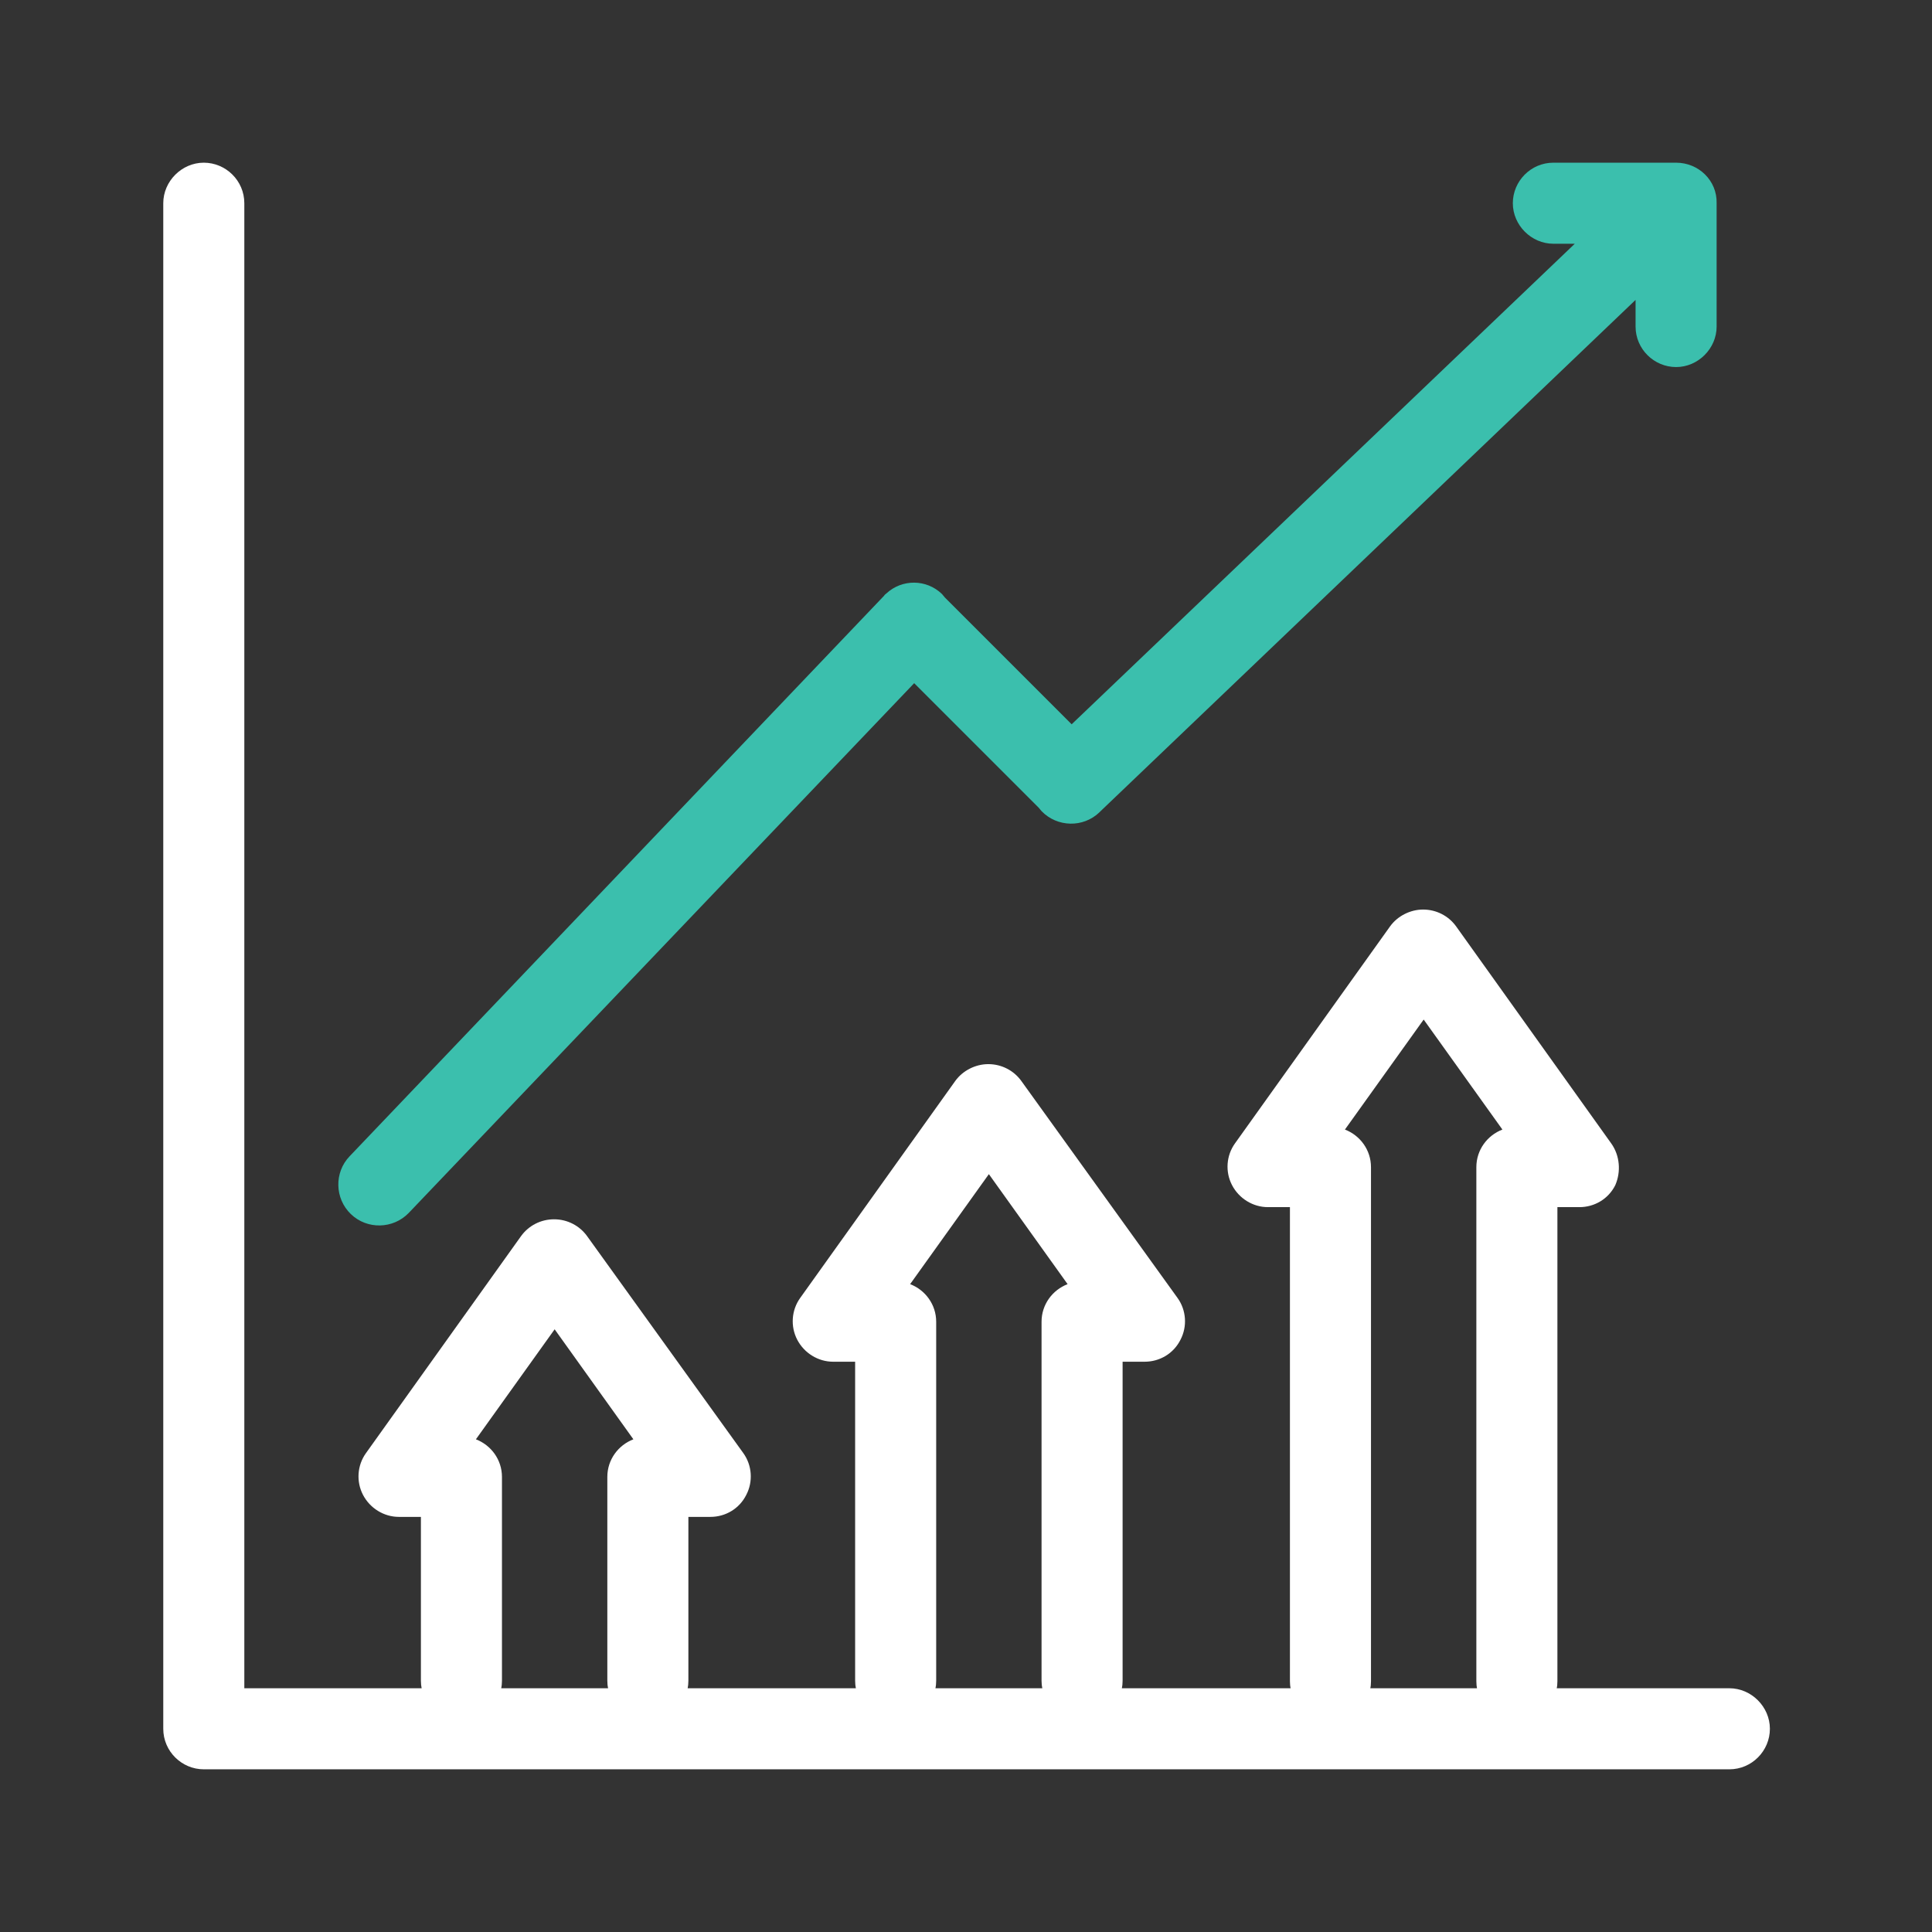<?xml version="1.0" encoding="UTF-8"?>
<!-- Generator: Adobe Illustrator 25.4.1, SVG Export Plug-In . SVG Version: 6.00 Build 0)  -->
<svg xmlns="http://www.w3.org/2000/svg" xmlns:xlink="http://www.w3.org/1999/xlink" version="1.1" x="0px" y="0px" viewBox="0 0 333.7 333.7" style="enable-background:new 0 0 333.7 333.7;" xml:space="preserve">
<rect x="0" y="0" width="333.7" height="333.7" fill="#333333" stroke="none"/>
<style type="text/css">
	.st0{fill:#3BBFAD;}
	.st1{fill:#0C2949;}
	.st2{fill:none;}
	.st3{fill:#FFFFFF;}
	.st4{fill:#7B868C;}
	.st5{fill:none;stroke:#7B868C;stroke-width:0.5;stroke-miterlimit:10;}
	.st6{opacity:0.3;}
	.st7{fill-rule:evenodd;clip-rule:evenodd;fill:#DF1C54;}
	.st8{fill:#BC4A9B;}
	.st9{fill:none;stroke:#3BBFAD;stroke-width:14;stroke-miterlimit:10;}
	.st10{fill:none;stroke:#FBB040;stroke-width:14;stroke-miterlimit:10;}
	.st11{fill:#010101;}
	.st12{fill:#39BDAC;}
</style>
<g id="Layer_2">
	<g>
		<g>
			<path class="st3" d="M176.4,186.7c-1.3-1.8-3.4-2.9-5.7-2.9c-2.2,0-4.4,1.1-5.7,2.9l-26.8,37.5c-1.5,2.1-1.7,4.9-0.5,7.2     s3.6,3.8,6.2,3.8h3.8v55.1c0,3.8,3.1,7,7,7s7-3.1,7-7v-62c0-3-1.9-5.5-4.5-6.5l13.6-19l13.6,19c-2.6,1-4.5,3.5-4.5,6.5v62     c0,3.8,3.1,7,7,7c3.8,0,7-3.1,7-7v-55.1h3.8c2.6,0,5-1.4,6.2-3.8c1.2-2.3,1-5.1-0.5-7.2L176.4,186.7z"></path>
			<path class="st3" d="M278.3,197.5l-26.8-37.5c-1.3-1.8-3.4-2.9-5.7-2.9c-2.2,0-4.4,1.1-5.7,2.9l-26.8,37.5     c-1.5,2.1-1.7,4.9-0.5,7.2c1.2,2.3,3.6,3.8,6.2,3.8h3.8v81.9c0,3.8,3.1,7,7,7s7-3.1,7-7v-88.8c0-3-1.9-5.5-4.5-6.5l13.6-19     l13.6,19c-2.6,1-4.5,3.5-4.5,6.5v88.8c0,3.8,3.1,7,7,7c3.8,0,7-3.1,7-7v-81.9h3.8c2.6,0,5-1.4,6.2-3.8     C280,202.4,279.8,199.6,278.3,197.5z"></path>
			<path class="st3" d="M101.4,213.5c-1.3-1.8-3.4-2.9-5.7-2.9s-4.4,1.1-5.7,2.9l-26.8,37.5c-1.5,2.1-1.7,4.9-0.5,7.2     c1.2,2.3,3.6,3.8,6.2,3.8h3.8v28.3c0,3.8,3.1,7,7,7s7-3.1,7-7v-35.2c0-3-1.9-5.5-4.5-6.5l13.6-19l13.6,19c-2.6,1-4.5,3.5-4.5,6.5     v35.2c0,3.8,3.1,7,7,7s7-3.1,7-7v-28.3h3.8c2.6,0,5-1.4,6.2-3.8c1.2-2.3,1-5.1-0.5-7.2L101.4,213.5z"></path>
		</g>
		<path class="st3" d="M42.2,291.5V35.1c0-3.9-3.2-7-7-7s-7,3.2-7,7v263.5c0,3.9,3.2,7,7,7h263.5c3.9,0,7-3.2,7-7s-3.2-7-7-7H42.2z"></path>
		<path class="st0" d="M289.5,28.1h-21.2c-3.9,0-7,3.2-7,7s3.2,7,7,7h3.7l-86.9,83l-21.9-21.9c-0.2-0.2-0.3-0.4-0.5-0.6    c-2.7-2.6-6.9-2.6-9.6-0.1c-0.1,0.1-0.3,0.2-0.4,0.4l-92.3,96.8c-2.7,2.8-2.6,7.3,0.2,10c2.8,2.7,7.3,2.6,10-0.2l87.3-91.5    l21.5,21.5c0.2,0.2,0.3,0.4,0.5,0.6c2.7,2.8,7.2,2.9,10,0.2l0.2-0.2l92.4-88.3v4.6c0,3.9,3.2,7,7,7s7-3.2,7-7V35.1    C296.6,31.2,293.4,28.1,289.5,28.1z"></path>
	</g>
</g>
<g id="Layer_1">
</g>
<g id="Layer_3">
</g>
</svg>

